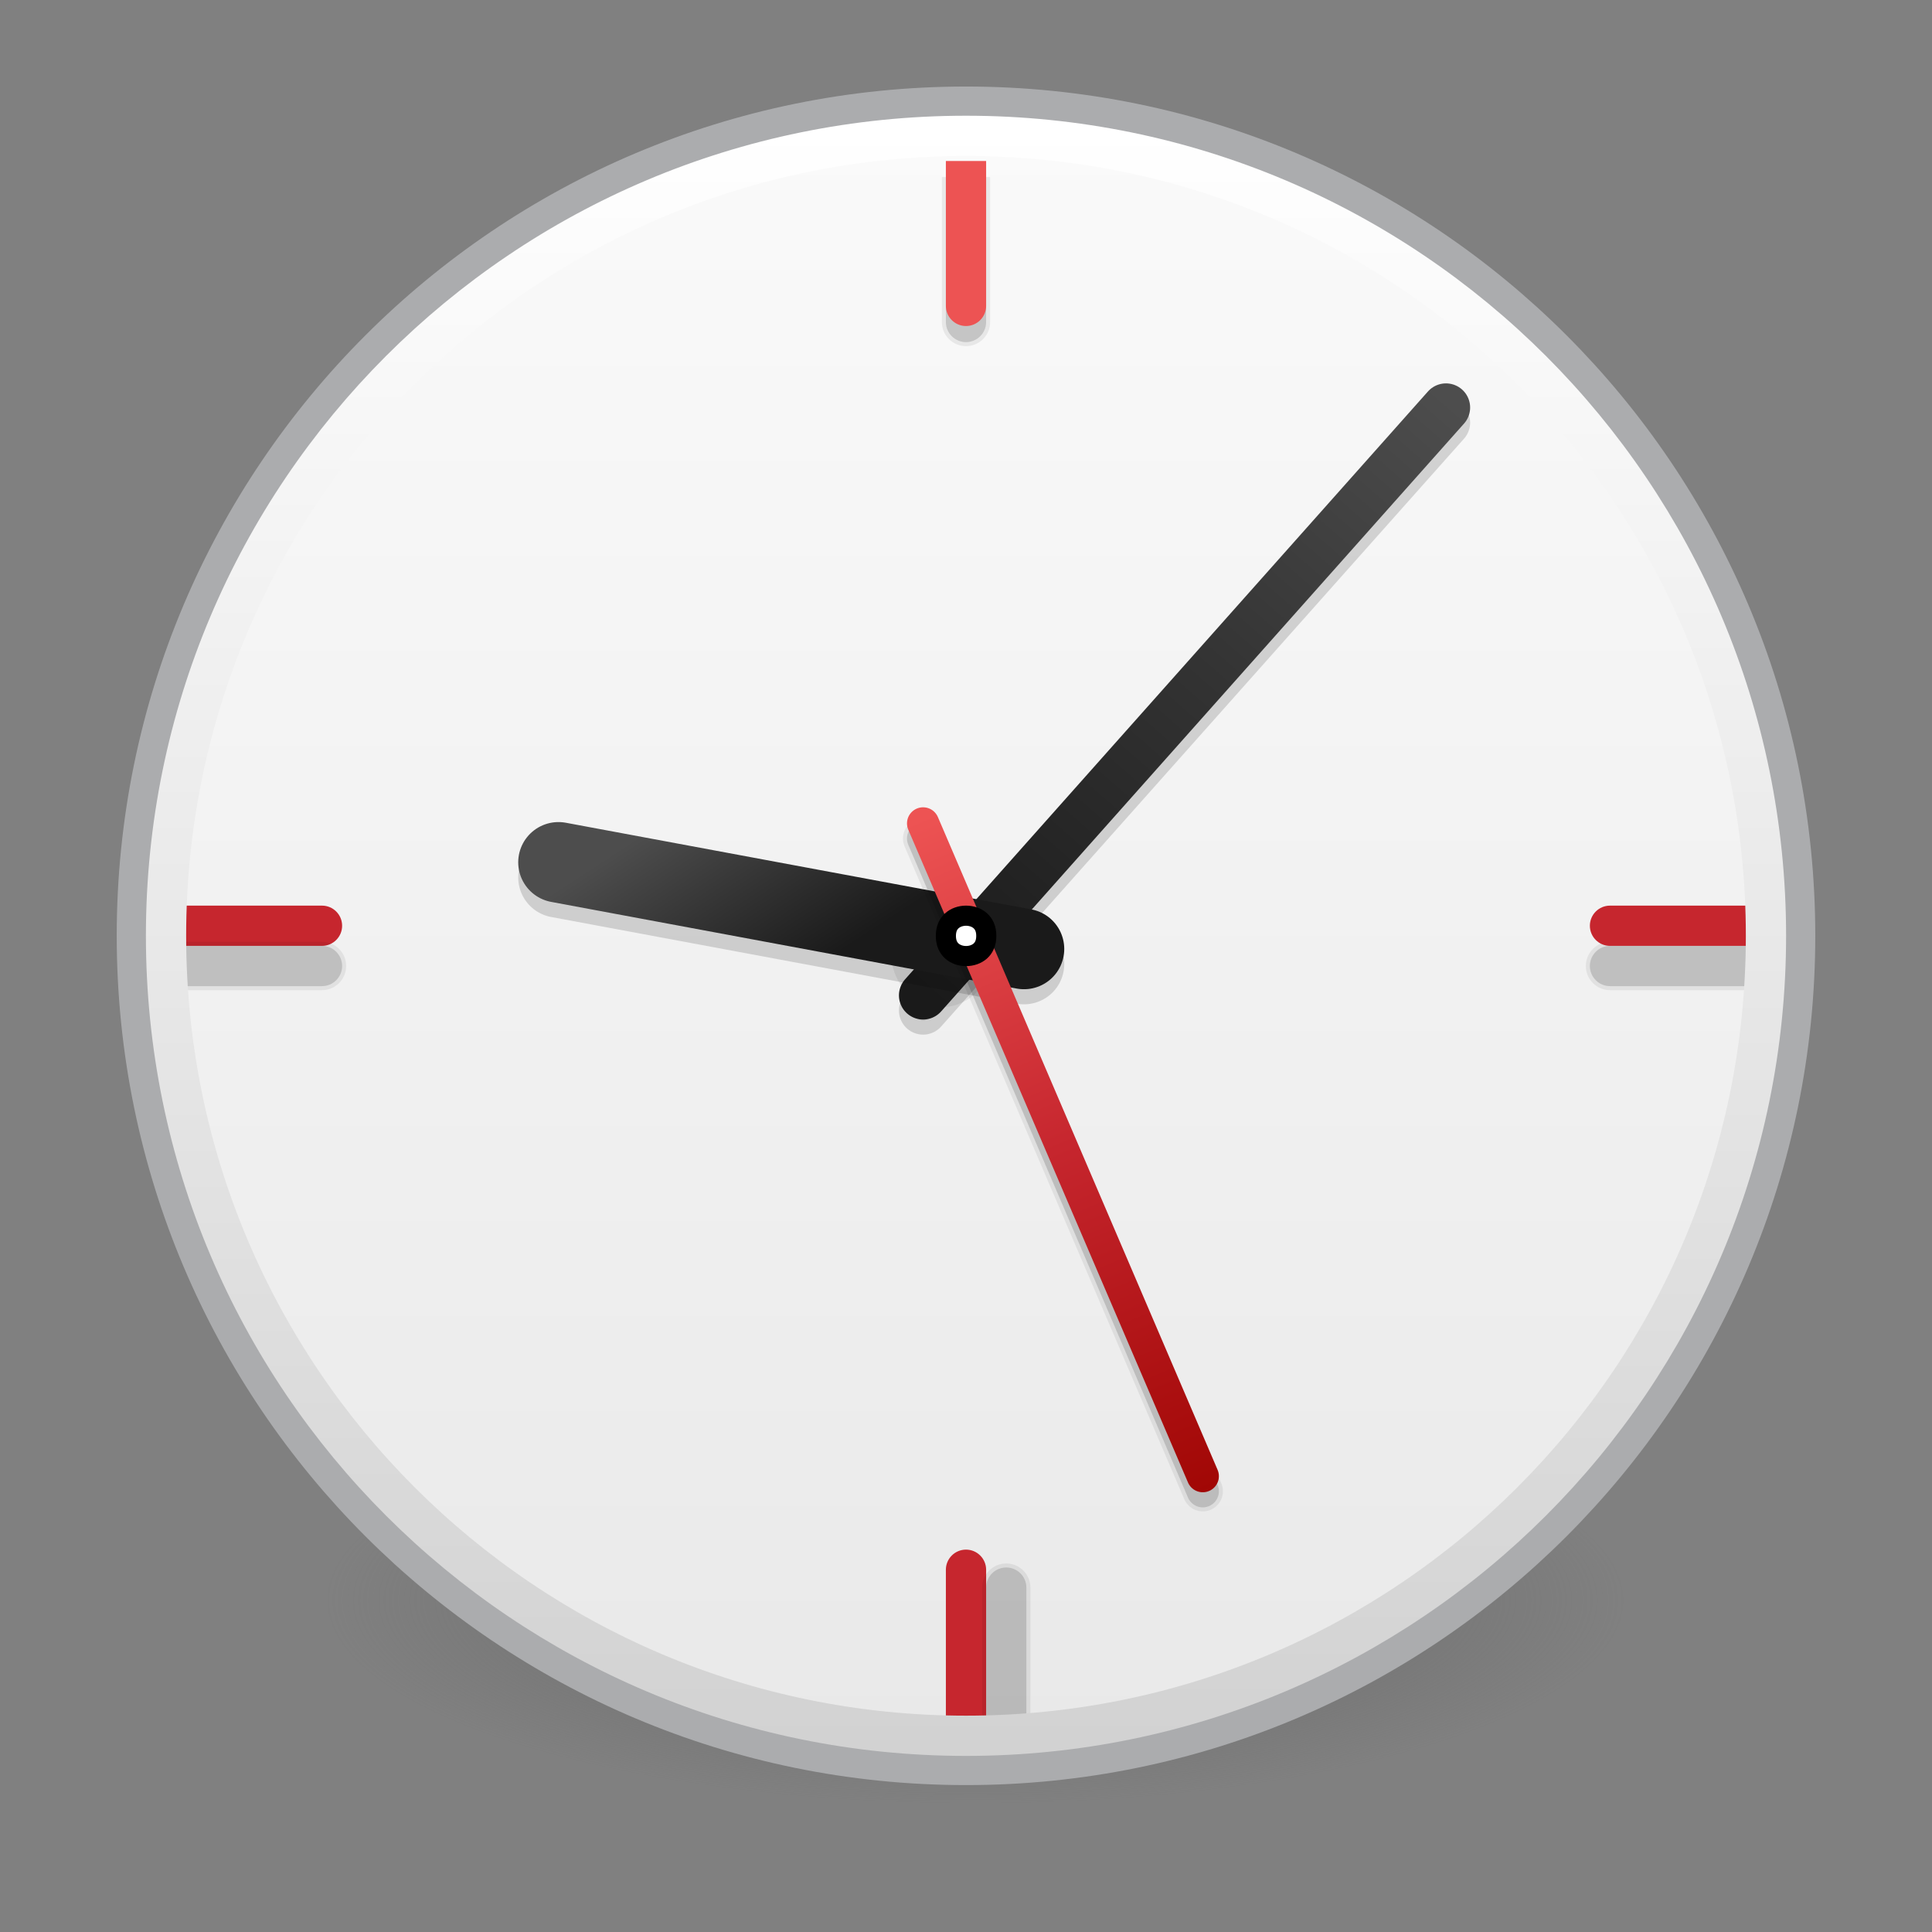 <svg width="48" height="48" viewBox="0 0 48 48" fill="none" xmlns="http://www.w3.org/2000/svg">
<rect x="0" y="0" width="48" height="48" fill="#808080" stroke="none"/>
<path d="M40.401 39.759C40.402 40.423 39.984 41.08 39.172 41.693C38.359 42.306 37.168 42.863 35.667 43.332C34.165 43.801 32.383 44.173 30.421 44.427C28.459 44.681 26.356 44.812 24.232 44.812C22.108 44.812 20.005 44.681 18.043 44.427C16.081 44.173 14.299 43.801 12.797 43.332C11.296 42.863 10.105 42.306 9.292 41.693C8.48 41.08 8.062 40.423 8.062 39.759C8.062 39.096 8.48 38.439 9.292 37.825C10.105 37.212 11.296 36.656 12.797 36.186C14.299 35.717 16.081 35.345 18.043 35.091C20.005 34.837 22.108 34.706 24.232 34.706C26.356 34.706 28.459 34.837 30.421 35.091C32.383 35.345 34.165 35.717 35.667 36.186C37.168 36.656 38.359 37.212 39.172 37.825C39.984 38.439 40.402 39.096 40.401 39.759Z" fill="url(#paint0_radial)"/>
<path d="M24 43.5C35.184 43.5 44.25 34.434 44.25 23.25C44.25 12.066 35.184 3 24 3C12.816 3 3.75 12.066 3.75 23.25C3.75 34.434 12.816 43.5 24 43.5Z" fill="url(#paint1_linear)" stroke="#ABACAE" stroke-width="1.7"/>
<path d="M23.652 23.776C23.652 23.89 23.614 23.939 23.586 23.965C23.547 23.999 23.482 24.027 23.4 24.027C23.318 24.027 23.253 23.999 23.214 23.965C23.186 23.939 23.148 23.89 23.148 23.776L23.148 23.774C23.148 23.66 23.186 23.611 23.214 23.585C23.253 23.551 23.318 23.523 23.4 23.523C23.482 23.523 23.547 23.551 23.586 23.585C23.614 23.611 23.652 23.66 23.652 23.774L23.652 23.776Z" stroke="black" stroke-opacity="0.15"/>
<path d="M23.152 23.776C23.152 23.776 23.152 23.775 23.152 23.775C23.152 23.775 23.152 23.774 23.152 23.774C23.152 23.773 23.152 23.773 23.152 23.773C23.153 23.763 23.157 23.738 23.172 23.704C23.19 23.661 23.219 23.622 23.254 23.591C23.318 23.534 23.376 23.527 23.4 23.527C23.424 23.527 23.482 23.534 23.546 23.591C23.581 23.622 23.61 23.661 23.628 23.704C23.643 23.738 23.647 23.763 23.648 23.773C23.648 23.773 23.648 23.773 23.648 23.774C23.648 23.774 23.648 23.775 23.648 23.775C23.648 23.775 23.648 23.776 23.648 23.776C23.648 23.776 23.648 23.777 23.648 23.777C23.647 23.787 23.643 23.812 23.628 23.846C23.61 23.889 23.581 23.928 23.546 23.959C23.482 24.016 23.424 24.023 23.4 24.023C23.376 24.023 23.318 24.016 23.254 23.959C23.219 23.928 23.19 23.889 23.172 23.846C23.157 23.812 23.153 23.787 23.152 23.777C23.152 23.777 23.152 23.776 23.152 23.776Z" stroke="black" stroke-opacity="0.07" stroke-width="2"/>
<path d="M22.934 25.105L35.925 10.5" stroke="black" stroke-opacity="0.15" stroke-width="1.2" stroke-linecap="round"/>
<path d="M22.934 25.105L35.925 10.5" stroke="black" stroke-opacity="0.07" stroke-width="0.5" stroke-linecap="round"/>
<path d="M22.934 24.73L35.925 10.125" stroke="url(#paint2_linear)" stroke-width="1.2" stroke-linecap="round"/>
<path d="M25.441 23.952L13.875 21.799" stroke="black" stroke-opacity="0.15" stroke-width="2" stroke-linecap="round"/>
<path d="M25.441 23.952L13.875 21.799" stroke="black" stroke-opacity="0.07" stroke-linecap="round"/>
<path d="M25.441 23.577L13.875 21.424" stroke="url(#paint3_linear)" stroke-width="2" stroke-linecap="round"/>
<path d="M22.934 20.832L29.883 37.05" stroke="black" stroke-opacity="0.15" stroke-width="0.8" stroke-linecap="round"/>
<path d="M22.934 20.832L29.883 37.05" stroke="black" stroke-opacity="0.07" stroke-linecap="round"/>
<path d="M22.934 20.457L29.883 36.675" stroke="url(#paint4_linear)" stroke-width="0.8" stroke-linecap="round"/>
<path d="M24.504 23.252C24.505 23.435 24.439 23.553 24.354 23.629C24.264 23.708 24.137 23.753 24.002 23.753C23.867 23.753 23.74 23.708 23.65 23.629C23.565 23.553 23.5 23.435 23.5 23.252L23.5 23.251C23.5 23.069 23.565 22.95 23.65 22.875C23.74 22.795 23.867 22.75 24.002 22.75C24.137 22.75 24.264 22.795 24.354 22.875C24.439 22.95 24.505 23.069 24.504 23.251L24.504 23.252Z" fill="white" stroke="black" stroke-width="0.5"/>
<path d="M23.5 8C23.5 8.276 23.724 8.5 24 8.5C24.276 8.5 24.5 8.276 24.5 8H23.5ZM23.5 4.4V8H24.5V4.4H23.5Z" fill="black" fill-opacity="0.15"/>
<path d="M23.4 8C23.4 8.331 23.669 8.6 24 8.6C24.331 8.6 24.6 8.331 24.6 8H23.4ZM23.4 4.4V8H24.6V4.4H23.4Z" fill="black" fill-opacity="0.07"/>
<path d="M23.5 7.6C23.5 7.876 23.724 8.1 24 8.1C24.276 8.1 24.5 7.876 24.5 7.6H23.5ZM23.5 4V7.6H24.5V4H23.5Z" fill="#ED5353"/>
<path d="M40 23.5C39.724 23.5 39.5 23.724 39.5 24C39.5 24.276 39.724 24.5 40 24.5V23.5ZM44 23.5H40V24.5H44V23.5Z" fill="black" fill-opacity="0.15"/>
<path d="M40 23.4C39.669 23.4 39.4 23.669 39.4 24C39.4 24.331 39.669 24.6 40 24.6V23.4ZM44 23.4H40V24.6H44V23.4Z" fill="black" fill-opacity="0.07"/>
<path d="M40 22.5C39.724 22.5 39.5 22.724 39.5 23C39.5 23.276 39.724 23.5 40 23.5V22.5ZM44 22.5H40V23.5H44V22.5Z" fill="#C6262E"/>
<path d="M24.5 39C24.5 38.724 24.276 38.5 24 38.5C23.724 38.5 23.5 38.724 23.5 39H24.5ZM24.5 43V39H23.5V43H24.5Z" fill="#C6262E"/>
<path d="M25.5 39.444C25.5 39.168 25.276 38.944 25 38.944C24.724 38.944 24.5 39.168 24.5 39.444H25.5ZM25.5 43V39.444H24.5V43H25.5Z" fill="black" fill-opacity="0.15"/>
<path d="M25.6 39.444C25.6 39.113 25.331 38.844 25 38.844C24.669 38.844 24.4 39.113 24.4 39.444H25.6ZM25.6 43V39.444H24.4V43H25.6Z" fill="black" fill-opacity="0.07"/>
<path d="M8 23.5C8.276 23.5 8.5 23.276 8.5 23C8.5 22.724 8.276 22.5 8 22.5V23.5ZM4 23.5H8V22.5H4V23.5Z" fill="#C6262E"/>
<path d="M8 24.5C8.276 24.5 8.5 24.276 8.5 24C8.5 23.724 8.276 23.5 8 23.5V24.5ZM4 24.5H8V23.5H4V24.5Z" fill="black" fill-opacity="0.15"/>
<path d="M8 24.6C8.331 24.6 8.6 24.331 8.6 24C8.6 23.669 8.331 23.4 8 23.4V24.6ZM4 24.6H8V23.4H4V24.6Z" fill="black" fill-opacity="0.07"/>
<path d="M24 43.125C34.977 43.125 43.875 34.227 43.875 23.25C43.875 12.273 34.977 3.375 24 3.375C13.023 3.375 4.125 12.273 4.125 23.25C4.125 34.227 13.023 43.125 24 43.125Z" stroke="url(#paint5_linear)"/>
<defs>
<radialGradient id="paint0_radial" cx="0" cy="0" r="1" gradientUnits="userSpaceOnUse" gradientTransform="translate(24.232 39.759) scale(16.169 5.052)">
<stop stop-color="#3D3D3D"/>
<stop offset="0.5" stop-color="#686868" stop-opacity="0.498"/>
<stop offset="1" stop-color="#686868" stop-opacity="0"/>
</radialGradient>
<linearGradient id="paint1_linear" x1="24.188" y1="43.312" x2="24.188" y2="3.188" gradientUnits="userSpaceOnUse">
<stop stop-color="#E9E9E9"/>
<stop offset="1" stop-color="#FAFAFA"/>
</linearGradient>
<linearGradient id="paint2_linear" x1="36" y1="9.938" x2="23.062" y2="24.75" gradientUnits="userSpaceOnUse">
<stop stop-color="#4D4D4D"/>
<stop offset="0.46" stop-color="#333333"/>
<stop offset="1" stop-color="#1A1A1A"/>
</linearGradient>
<linearGradient id="paint3_linear" x1="17.25" y1="19.875" x2="20.062" y2="24.188" gradientUnits="userSpaceOnUse">
<stop stop-color="#4D4D4D"/>
<stop offset="1" stop-color="#1A1A1A"/>
</linearGradient>
<linearGradient id="paint4_linear" x1="23.062" y1="20.25" x2="30.188" y2="36.938" gradientUnits="userSpaceOnUse">
<stop stop-color="#ED5353"/>
<stop offset="0.49" stop-color="#C6262E"/>
<stop offset="1" stop-color="#A10705"/>
</linearGradient>
<linearGradient id="paint5_linear" x1="24.188" y1="43.312" x2="24.188" y2="3.188" gradientUnits="userSpaceOnUse">
<stop stop-color="#D2D2D2"/>
<stop offset="1" stop-color="white"/>
</linearGradient>
</defs>
</svg>
